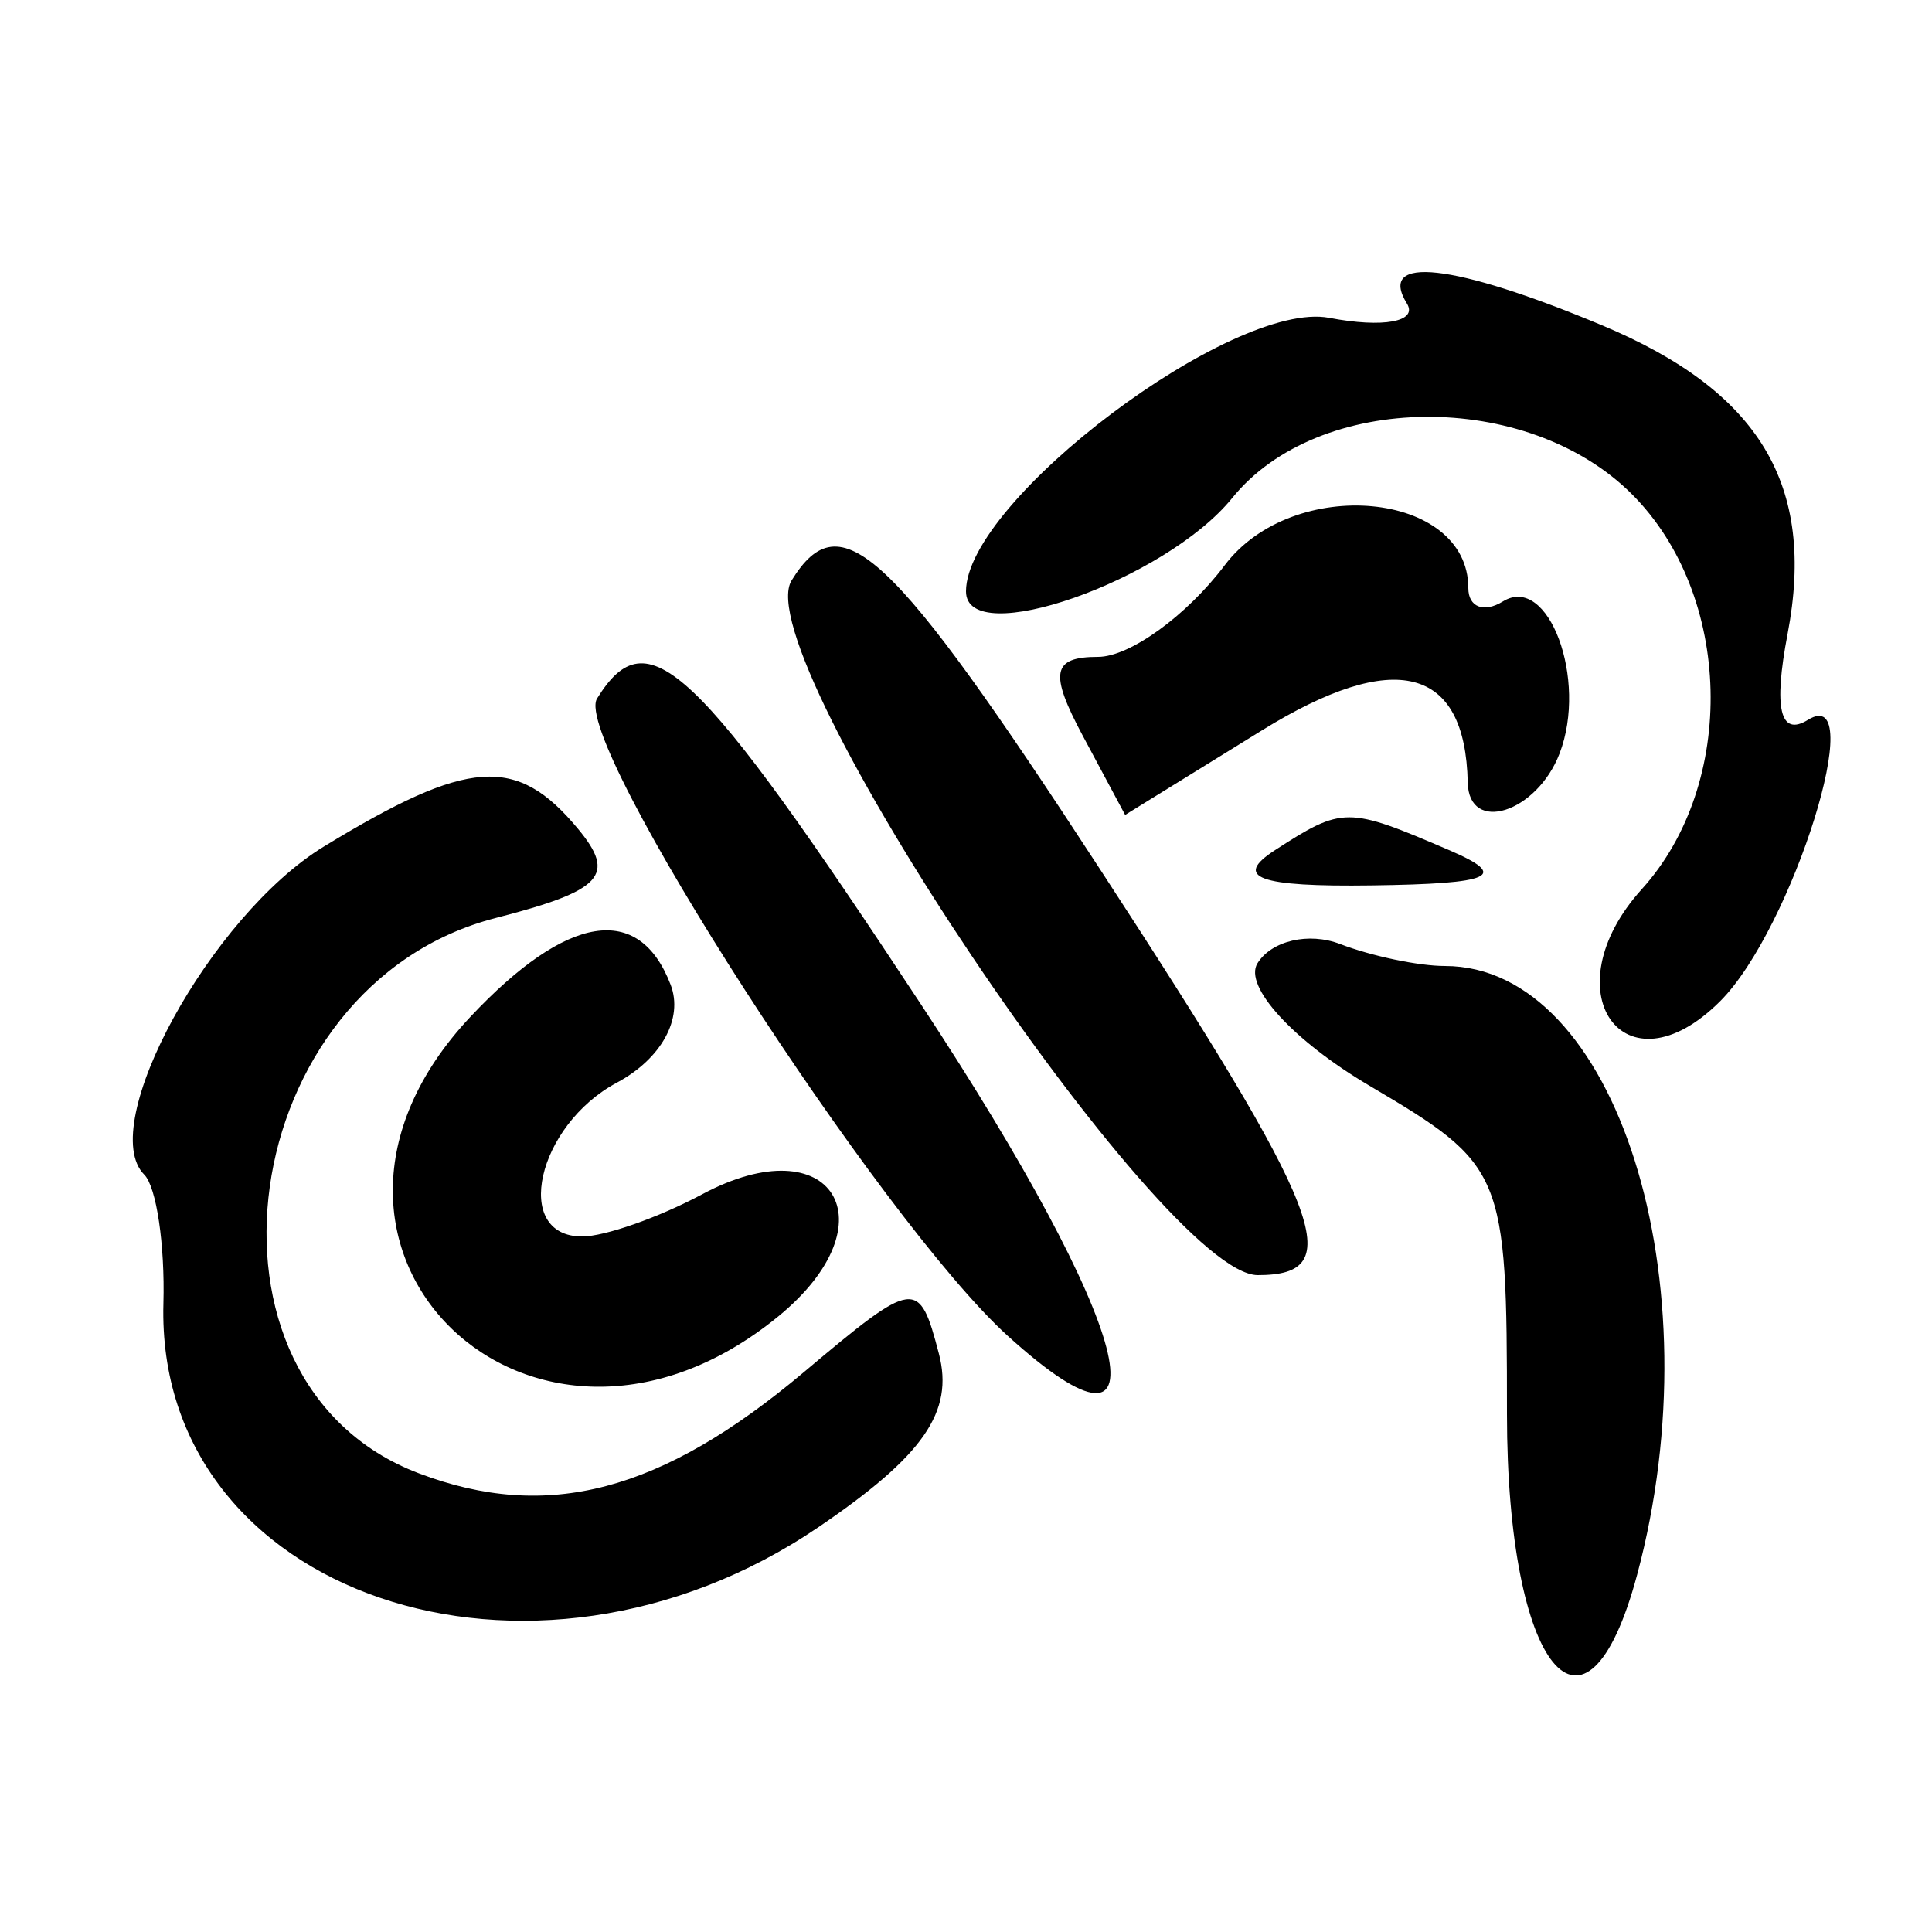 <svg id="svg" xmlns="http://www.w3.org/2000/svg" xmlns:xlink="http://www.w3.org/1999/xlink" width="400" height="400" viewBox="0, 0, 400,400" version="1.1"><g id="svgg"><path id="path0" d="M291.286 62.844 C 293.612 66.609,286.378 67.942,275.209 65.807 C 255.309 62.003,200.000 103.648,200.000 122.437 C 200.000 134.680,241.271 120.203,255.118 103.103 C 272.983 81.041,316.189 80.634,337.878 102.323 C 358.744 123.188,359.719 162.211,339.922 184.086 C 320.840 205.172,336.243 227.185,356.151 207.278 C 371.117 192.311,387.082 141.151,374.326 149.035 C 368.554 152.602,367.148 146.697,370.097 131.274 C 376.002 100.384,364.334 80.994,331.613 67.323 C 300.937 54.505,285.041 52.740,291.286 62.844 M253.549 117.047 C 245.686 127.471,233.894 136.000,227.345 136.000 C 217.829 136.000,217.196 139.286,224.192 152.360 L 232.948 168.719 261.288 151.204 C 288.756 134.228,303.386 137.937,303.877 162.000 C 304.097 172.753,318.168 168.313,322.893 156.000 C 328.769 140.689,320.575 118.700,311.162 124.518 C 307.223 126.952,304.000 125.710,304.000 121.756 C 304.000 101.651,267.717 98.264,253.549 117.047 M163.893 120.174 C 154.393 135.545,240.592 264.000,260.407 264.000 C 279.234 264.000,274.375 251.499,227.725 179.928 C 184.327 113.346,174.055 103.730,163.893 120.174 M123.606 144.637 C 118.215 153.361,182.255 252.701,208.695 276.629 C 243.212 307.866,234.457 274.397,190.763 208.071 C 143.909 136.951,134.089 127.675,123.606 144.637 M67.045 175.277 C 43.615 189.564,19.783 233.116,29.874 243.207 C 32.386 245.719,34.168 257.725,33.833 269.887 C 32.178 330.133,109.879 356.662,169.443 316.187 C 191.223 301.387,197.533 292.294,194.383 280.248 C 190.290 264.599,189.464 264.712,166.466 284.063 C 136.882 308.956,113.313 315.145,86.669 305.015 C 37.206 286.209,48.643 203.934,102.650 190.054 C 124.744 184.376,127.654 181.222,119.670 171.603 C 106.972 156.302,97.024 156.996,67.045 175.277 M264.000 176.000 C 255.198 181.689,260.527 183.638,284.000 183.315 C 309.141 182.970,312.571 181.402,300.000 176.000 C 278.950 166.955,277.997 166.955,264.000 176.000 M97.395 210.516 C 52.679 258.113,110.223 314.151,161.114 272.568 C 184.900 253.132,172.298 232.855,145.385 247.259 C 136.402 252.066,125.215 256.000,120.526 256.000 C 105.979 256.000,111.160 233.013,127.702 224.159 C 136.932 219.220,141.525 210.860,138.846 203.878 C 132.304 186.829,117.406 189.214,97.395 210.516 M260.341 199.448 C 257.422 204.172,267.784 215.493,283.532 224.784 C 311.442 241.251,312.000 242.584,312.000 292.790 C 312.000 345.594,328.319 365.698,338.958 326.000 C 355.220 265.316,334.582 200.000,299.146 200.000 C 293.735 200.000,283.978 197.955,277.464 195.455 C 270.949 192.955,263.244 194.752,260.341 199.448 " stroke="none" fill="#000000" fill-rule="evenodd"></path></g></svg>
